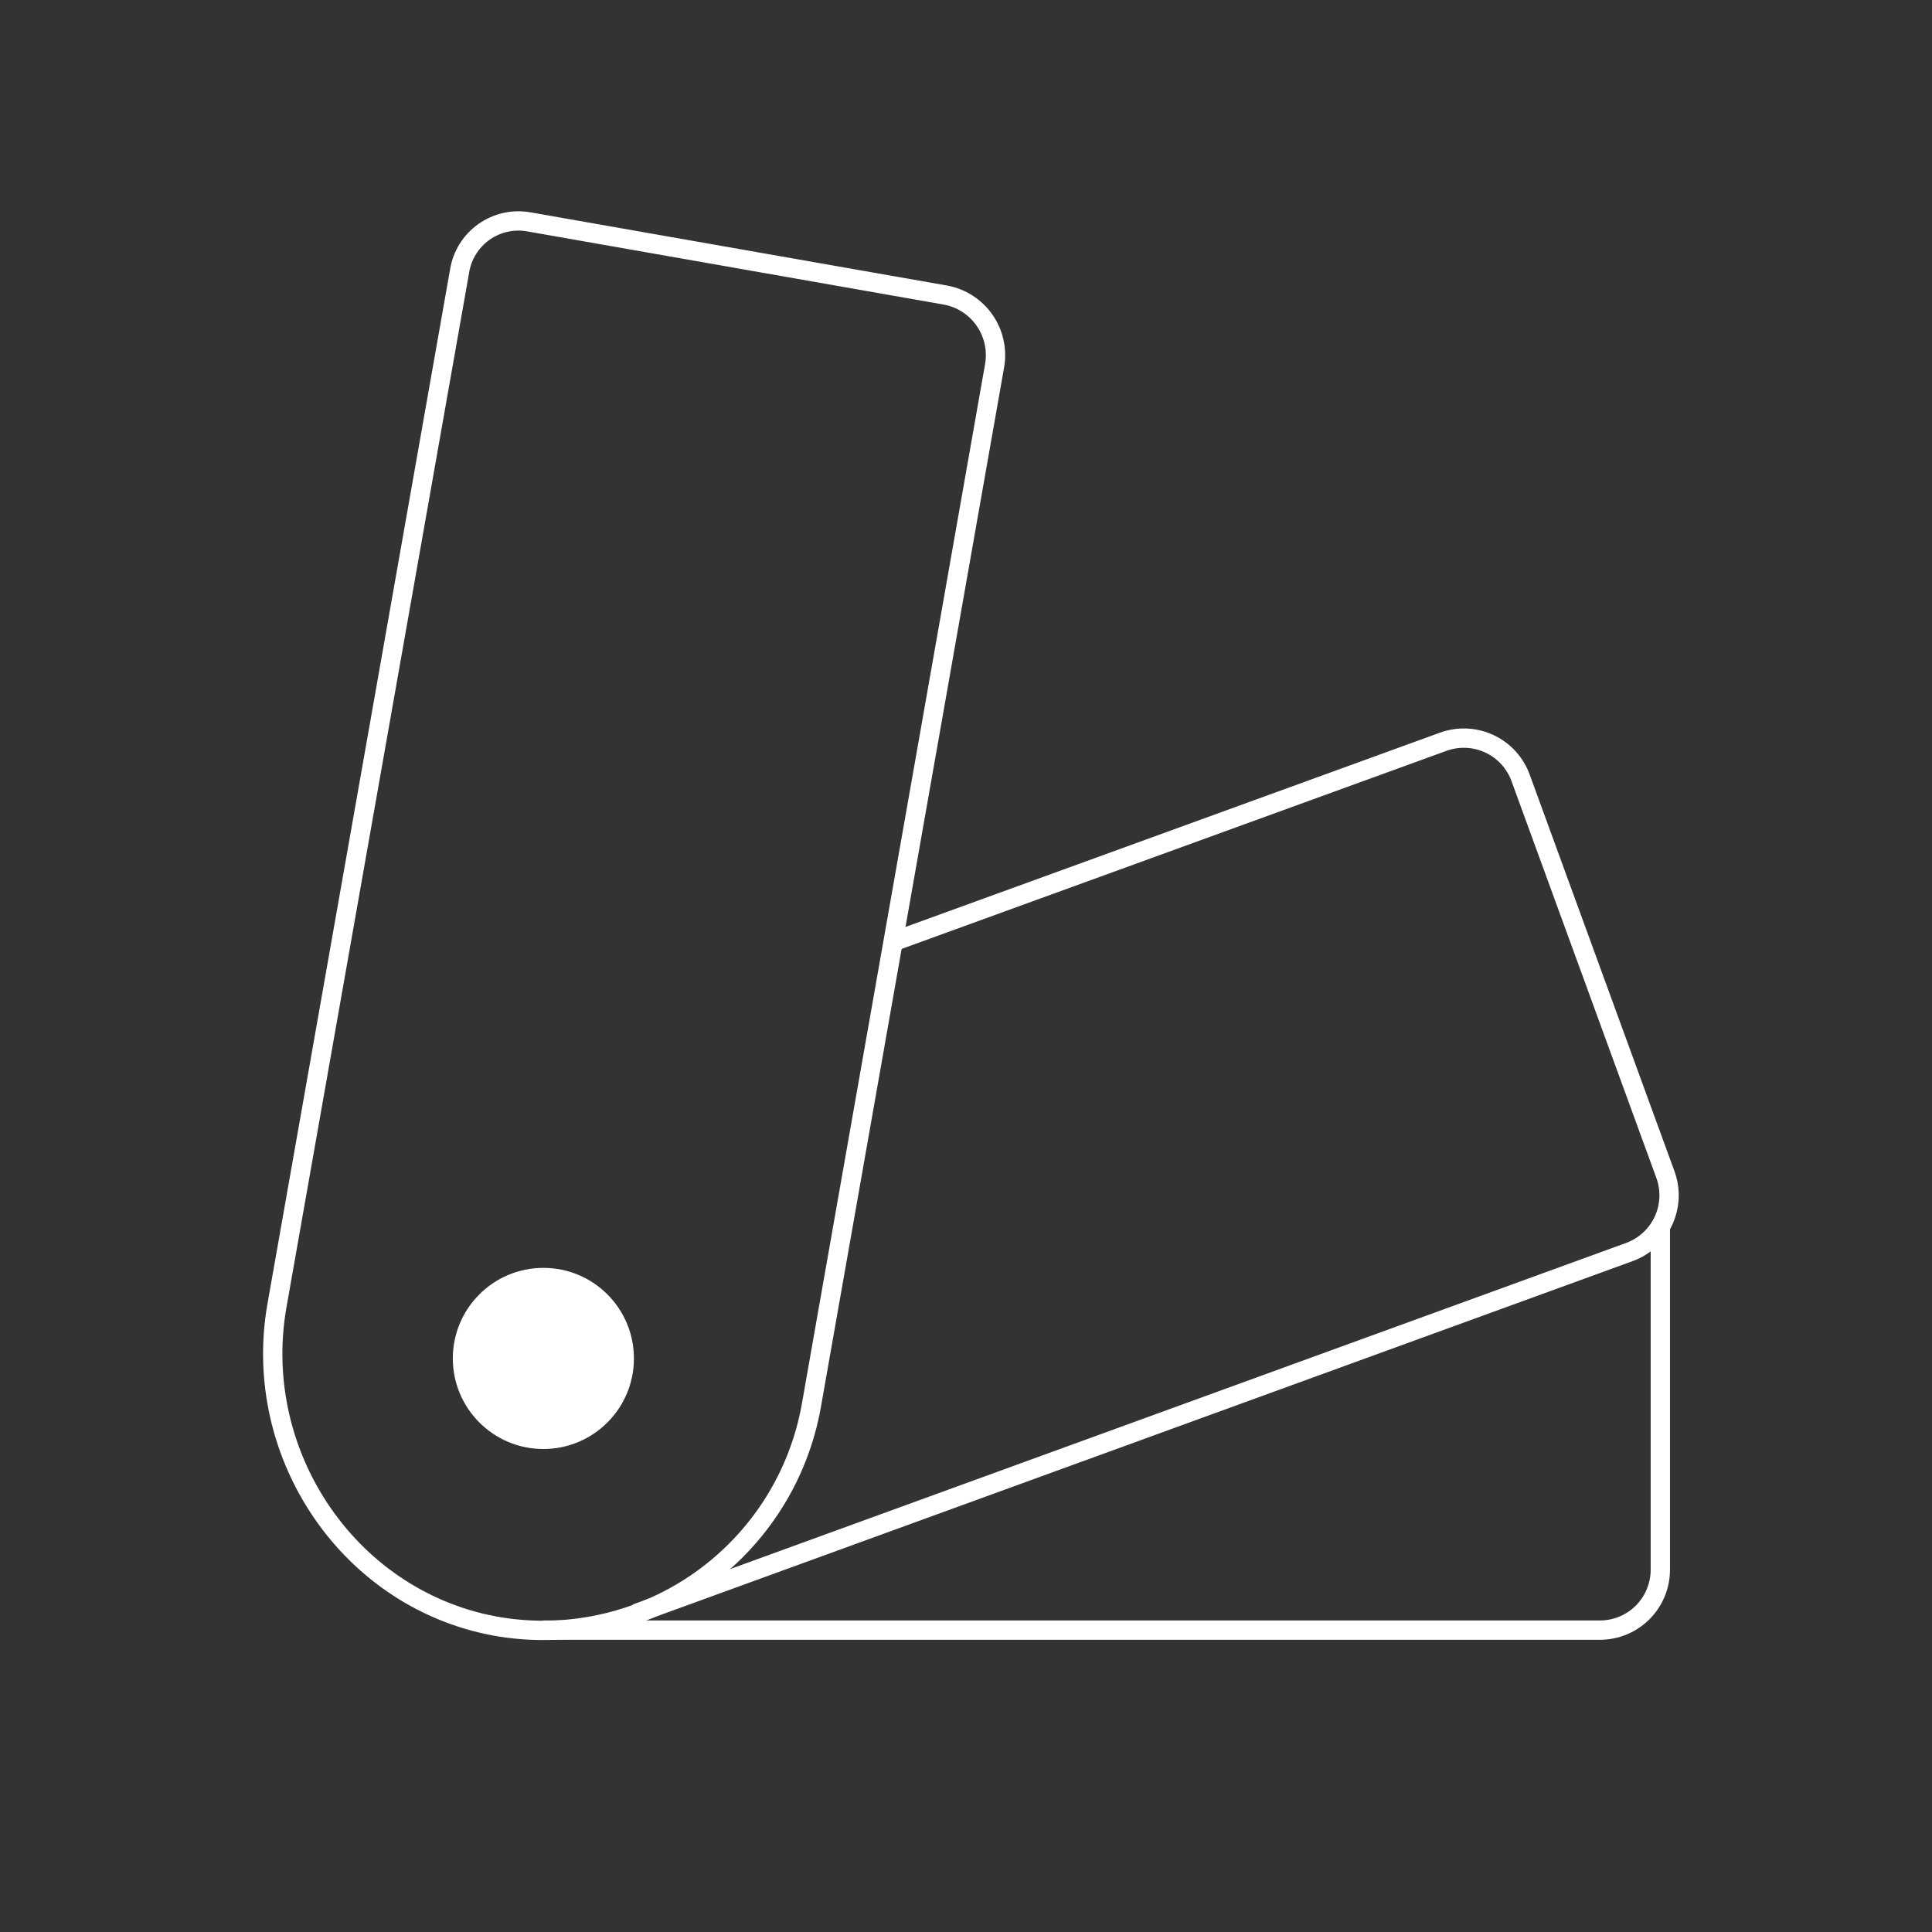 <svg width="100" height="100" viewBox="0 0 100 100" fill="none" xmlns="http://www.w3.org/2000/svg">
<rect x="0" y="0" width="100" height="100" fill="#333333" stroke="none"/>
<path d="M14.335 67.578L23.789 14.024C23.855 13.62 24.001 13.232 24.218 12.885C24.435 12.538 24.719 12.238 25.053 12.001C25.388 11.765 25.766 11.597 26.166 11.509C26.566 11.42 26.979 11.412 27.382 11.485L48.945 15.274C49.76 15.426 50.482 15.892 50.957 16.571C51.432 17.251 51.621 18.089 51.484 18.907L41.992 72.774C41.342 76.401 39.298 79.629 36.297 81.769C33.297 83.908 29.578 84.787 25.937 84.219C18.164 82.969 12.968 75.352 14.335 67.578Z" stroke="white" strokeWidth="3" strokeLinecap="round" strokeLinejoin="round"/>
<path d="M46.21 48.75L74.686 38.398C75.074 38.256 75.485 38.191 75.898 38.208C76.31 38.225 76.715 38.323 77.089 38.498C77.463 38.672 77.799 38.919 78.077 39.223C78.355 39.528 78.57 39.885 78.71 40.273L86.21 60.82C86.487 61.598 86.445 62.453 86.094 63.199C85.742 63.945 85.11 64.523 84.335 64.805L32.929 83.516" stroke="white" strokeWidth="3" strokeLinecap="round" strokeLinejoin="round"/>
<path d="M85.938 63.477V81.25C85.938 82.079 85.608 82.874 85.022 83.46C84.436 84.046 83.641 84.375 82.812 84.375H28.125" stroke="white" strokeWidth="3" strokeLinecap="round" strokeLinejoin="round"/>
<path d="M28.125 75C30.714 75 32.812 72.901 32.812 70.312C32.812 67.724 30.714 65.625 28.125 65.625C25.536 65.625 23.438 67.724 23.438 70.312C23.438 72.901 25.536 75 28.125 75Z" fill="white"/>
</svg>
